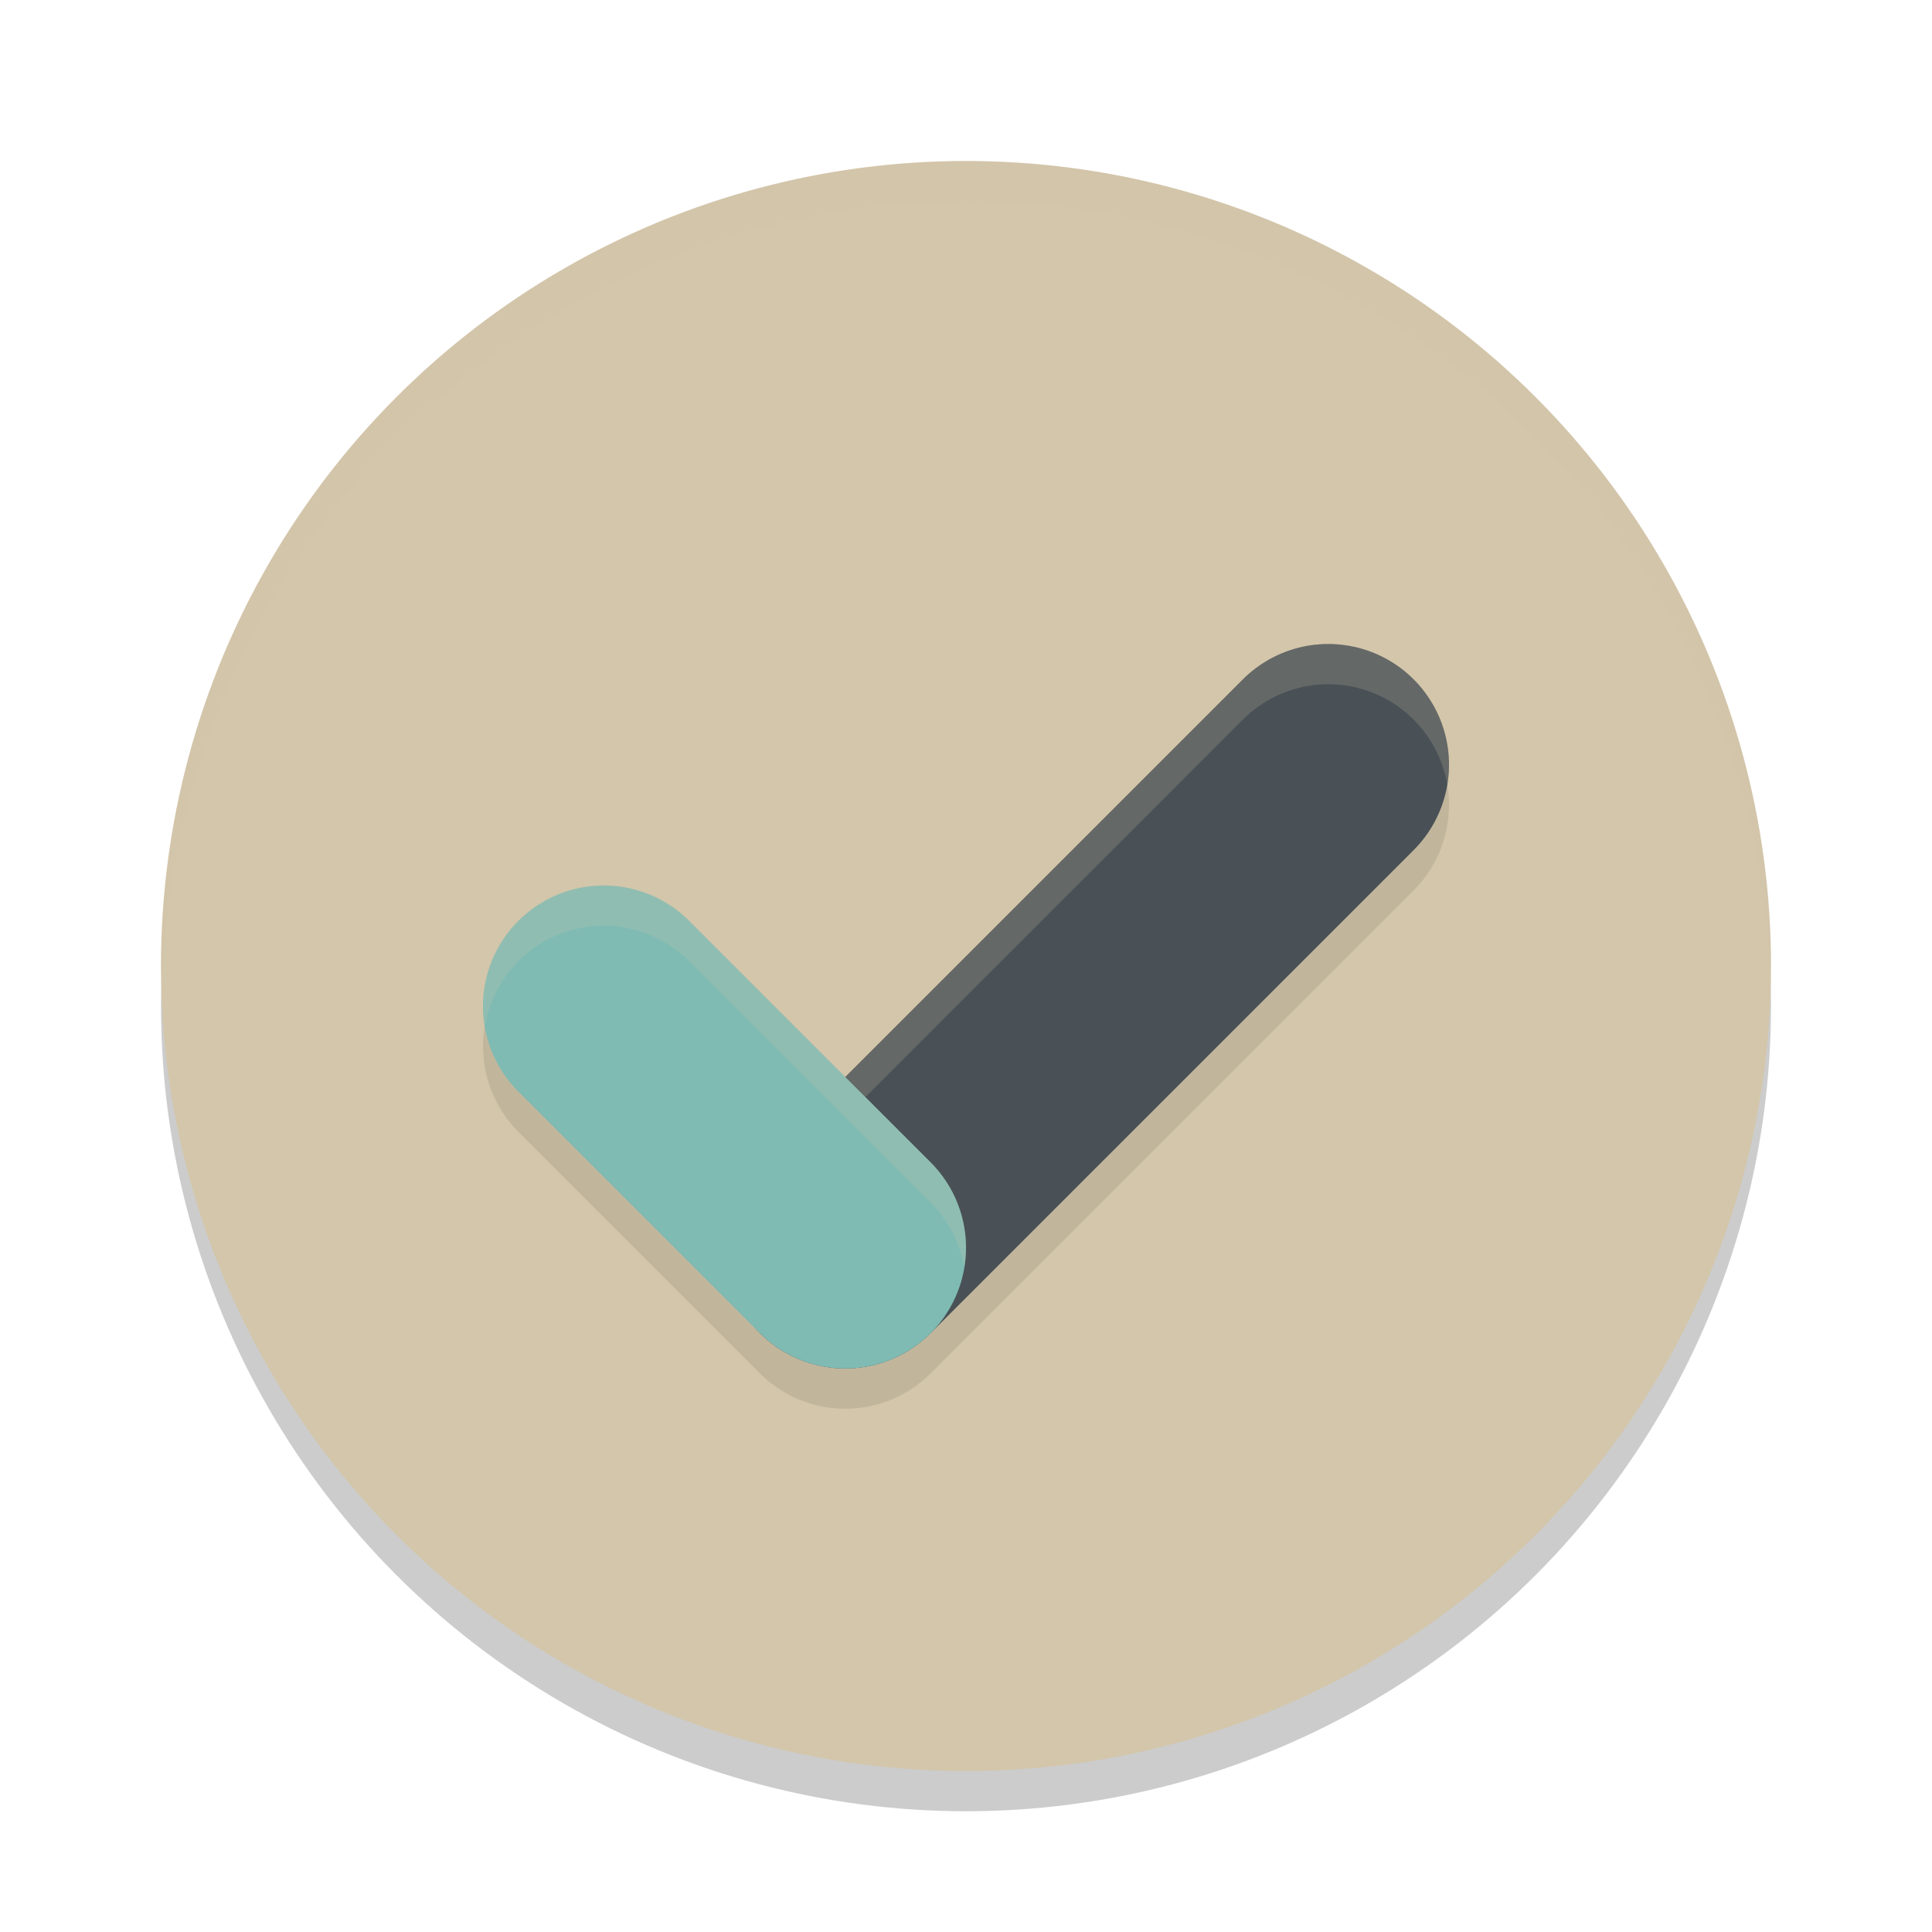 <svg xmlns="http://www.w3.org/2000/svg" width="24" height="24" version="1">
 <circle style="opacity:0.2" cx="12" cy="12.5" r="10"/>
 <circle style="fill:#d3c6aa" cx="12" cy="12" r="10"/>
 <path style="opacity:0.2;fill:#d3c6aa" d="M 12 2 A 10 10 0 0 0 2 12 A 10 10 0 0 0 2.018 12.25 A 10 10 0 0 1 12 2.5 A 10 10 0 0 1 21.99 12.125 A 10 10 0 0 0 22 12 A 10 10 0 0 0 12 2 z"/>
 <path style="fill:none;stroke:#1e2326;stroke-width:3;stroke-linecap:round;stroke-linejoin:round;opacity:0.1" d="M 7.5,13 10.5,16 V 16 L 16.5,10"/>
 <path style="fill:none;stroke:#495156;stroke-width:3;stroke-linecap:round" d="M 16.5,9.5 10.5,15.5"/>
 <path style="fill:none;stroke:#7fbbb3;stroke-width:3;stroke-linecap:round" d="M 7.5,12.5 10.5,15.5"/>
 <path style="fill:#d3c6aa;opacity:0.2" d="M 7.5,11 A 1.5,1.5 0 0 0 6.439,11.439 1.5,1.5 0 0 0 6.025,12.75 1.5,1.5 0 0 1 6.439,11.939 1.5,1.5 0 0 1 7.5,11.5 1.5,1.5 0 0 1 8.56,11.939 L 11.561,14.939 A 1.5,1.5 0 0 1 11.979,15.75 1.5,1.5 0 0 0 11.561,14.439 L 8.56,11.439 A 1.5,1.5 0 0 0 7.5,11 Z M 16.5,8 A 1.5,1.5 0 0 0 15.439,8.44 L 10.5,13.379 10.75,13.629 15.439,8.94 A 1.5,1.5 0 0 1 16.5,8.5 1.5,1.5 0 0 1 17.561,8.94 1.5,1.5 0 0 1 17.979,9.75 1.5,1.5 0 0 0 17.561,8.44 1.5,1.5 0 0 0 16.5,8 Z"/>
</svg>
